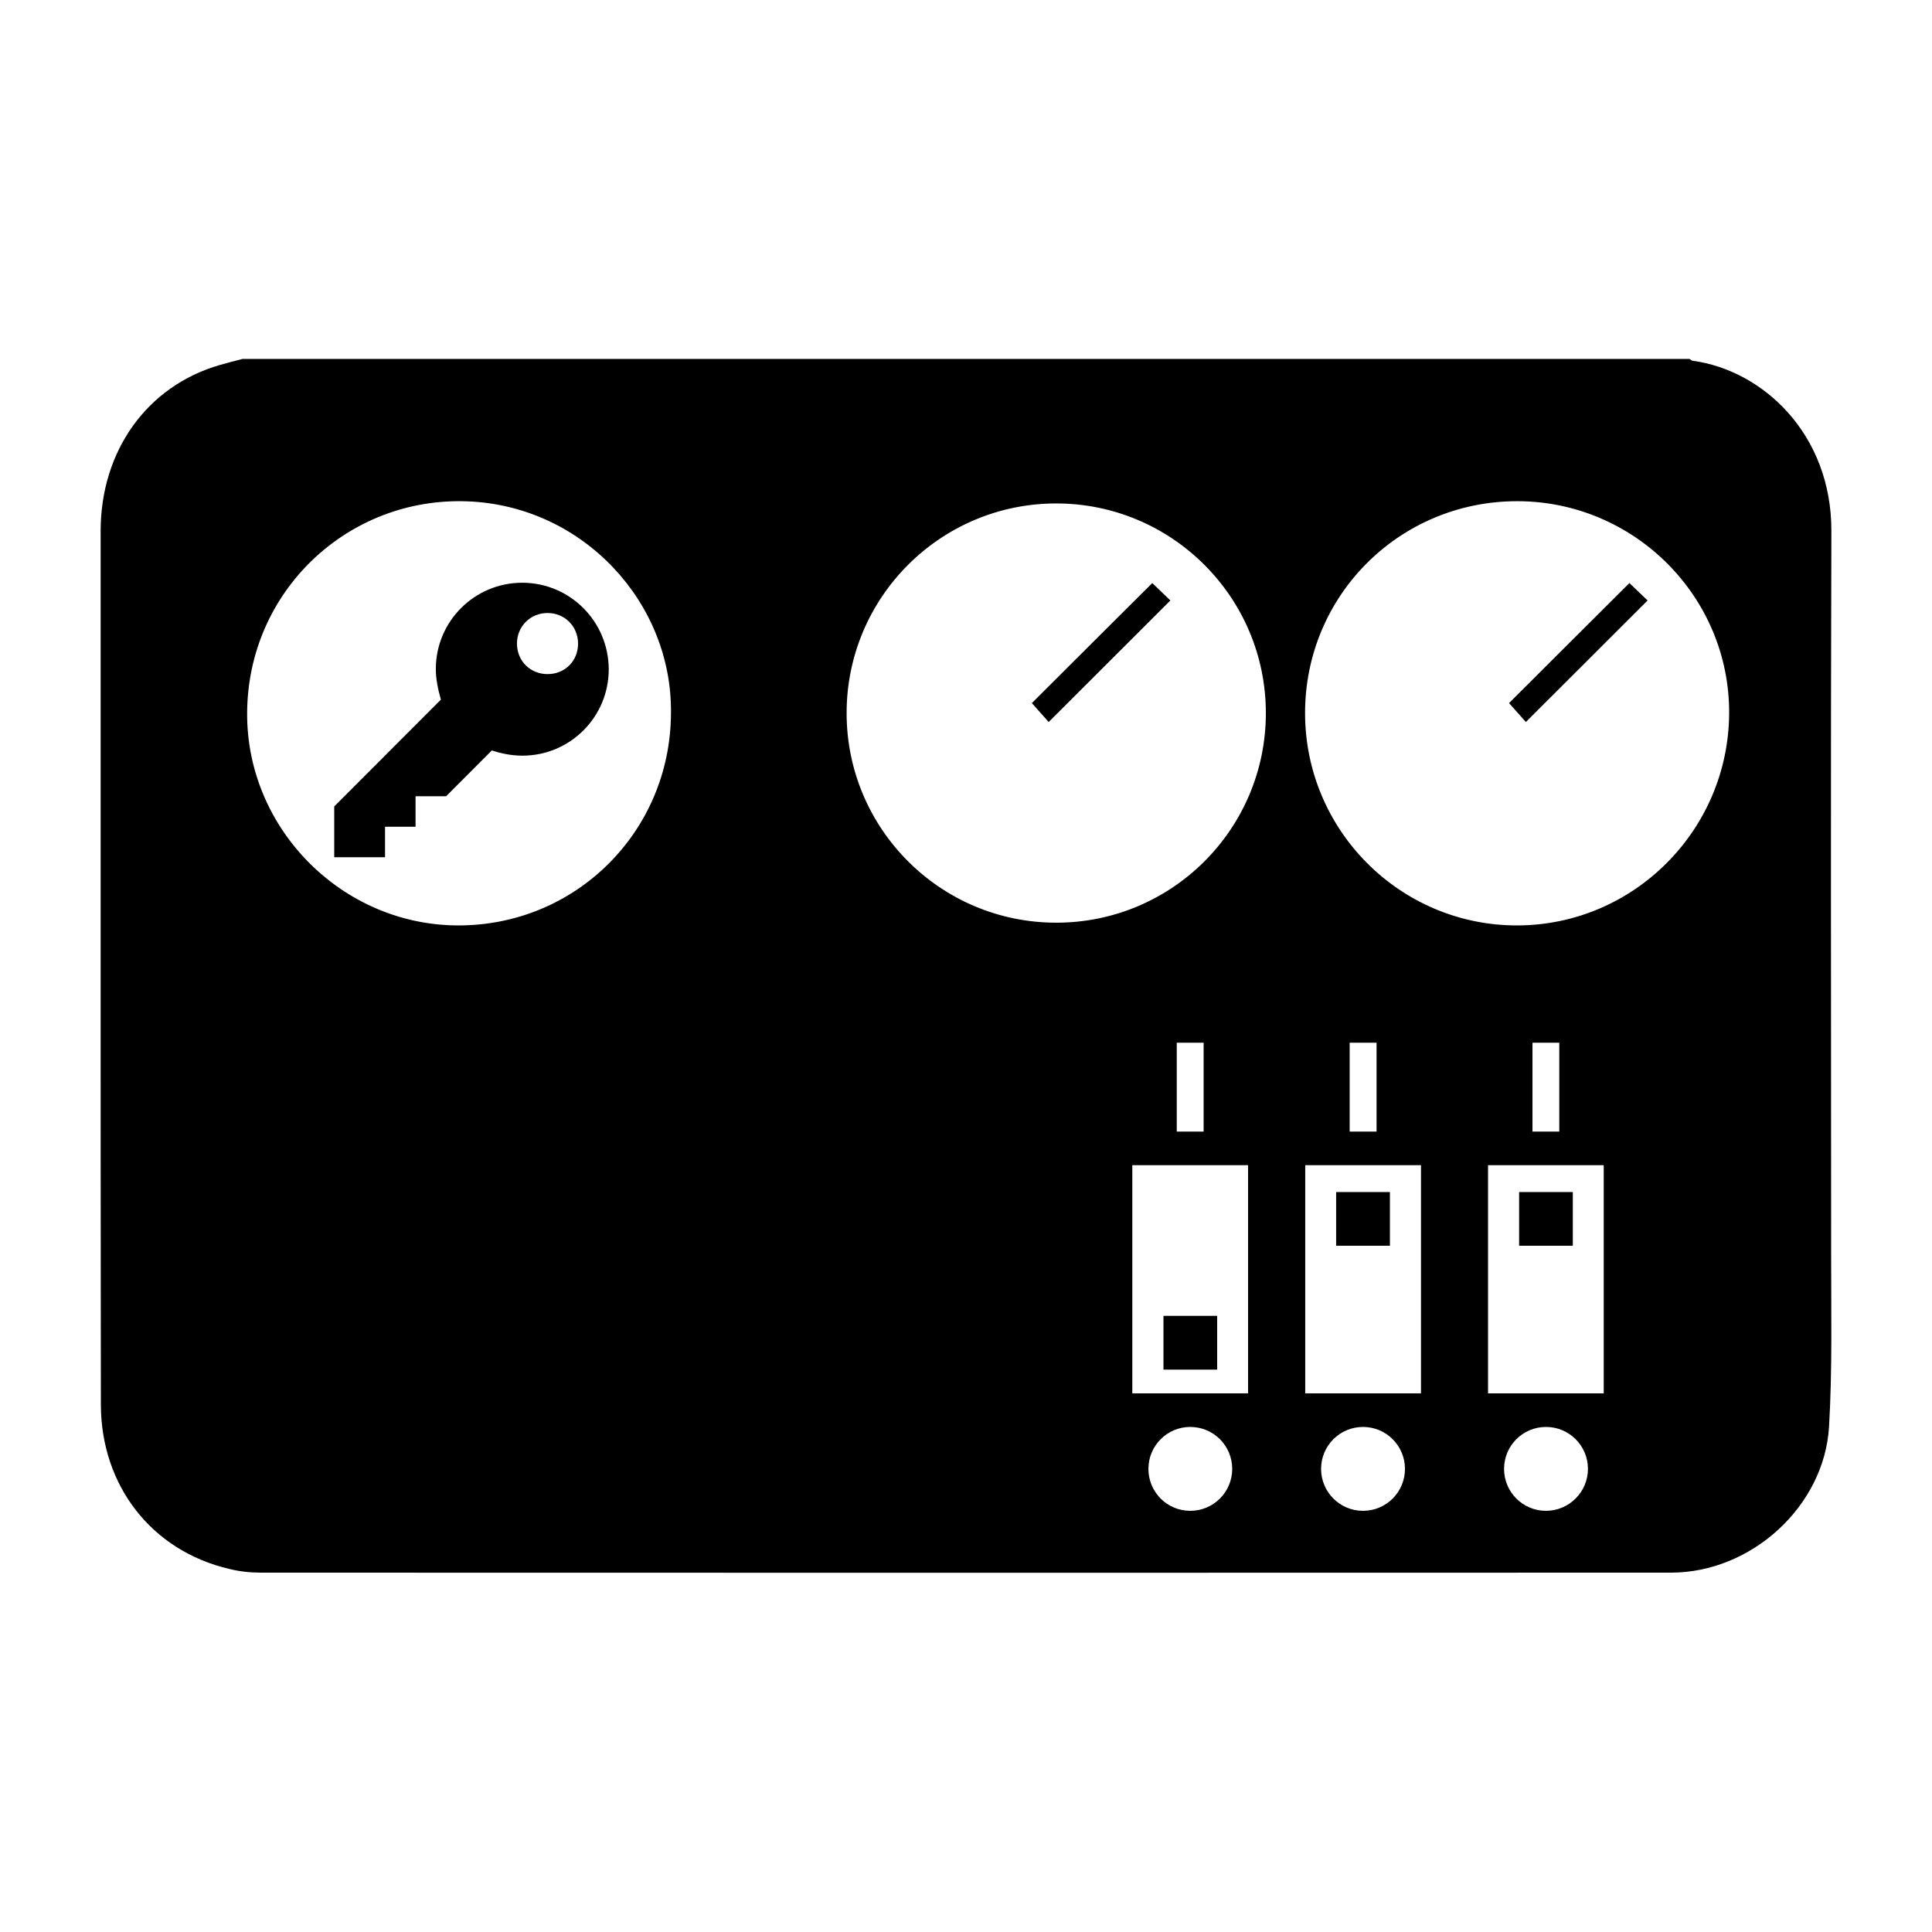 <svg width="24" height="24" viewBox="0 0 24 24" fill="currentColor" xmlns="http://www.w3.org/2000/svg">
<path d="M18.746 8.734C18.814 8.81 18.89 8.897 18.955 8.969C19.462 8.462 19.961 7.966 20.467 7.459C20.395 7.39 20.314 7.313 20.241 7.243C19.733 7.75 19.233 8.246 18.746 8.734Z" fill="currentColor"/>
<path d="M12.818 8.734C12.886 8.81 12.962 8.897 13.027 8.969C13.534 8.462 14.033 7.966 14.539 7.459C14.467 7.39 14.386 7.313 14.314 7.243C13.805 7.75 13.306 8.246 12.818 8.734Z" fill="currentColor"/>
<path d="M6.487 7.239C5.894 7.239 5.414 7.719 5.414 8.311C5.414 8.439 5.441 8.563 5.477 8.691L4.152 10.018V10.649H4.783V10.27H5.162V9.891H5.542L6.11 9.322C6.226 9.36 6.35 9.387 6.49 9.387C7.082 9.387 7.562 8.907 7.562 8.314C7.56 7.719 7.08 7.239 6.487 7.239ZM6.802 8.374C6.588 8.374 6.422 8.211 6.422 7.995C6.422 7.781 6.588 7.615 6.802 7.615C7.015 7.615 7.181 7.781 7.181 7.995C7.181 8.211 7.018 8.374 6.802 8.374Z" fill="currentColor"/>
<path d="M22.75 6.598C22.754 5.395 21.9 4.598 21.024 4.481C21.012 4.478 21 4.466 20.988 4.459C17.297 4.459 6.703 4.459 3.012 4.459C2.918 4.483 2.825 4.507 2.731 4.534C1.826 4.795 1.25 5.602 1.25 6.598C1.25 8.153 1.25 9.708 1.25 11.266C1.25 13.327 1.25 15.389 1.253 17.448C1.255 18.456 1.884 19.265 2.849 19.49C2.976 19.522 3.11 19.536 3.242 19.536C6.78 19.538 17.22 19.538 20.758 19.536C21.754 19.536 22.661 18.715 22.721 17.724C22.762 17.021 22.747 16.313 22.747 15.605C22.747 12.605 22.74 9.602 22.75 6.598ZM5.683 11.496C4.248 11.489 3.065 10.296 3.07 8.863C3.074 7.346 4.322 6.17 5.808 6.228C7.243 6.283 8.354 7.486 8.335 8.863C8.328 10.332 7.15 11.503 5.683 11.496ZM14.786 18.768C14.498 18.768 14.266 18.535 14.266 18.247C14.266 17.959 14.498 17.726 14.786 17.726C15.074 17.726 15.307 17.959 15.307 18.247C15.307 18.535 15.074 18.768 14.786 18.768ZM15.504 17.309H14.066V14.474H15.504V17.309ZM14.618 14.057V12.953H14.952V14.057H14.618ZM13.121 11.462C11.683 11.462 10.517 10.296 10.517 8.858C10.517 7.421 11.683 6.254 13.121 6.254C14.558 6.254 15.725 7.421 15.725 8.858C15.725 10.296 14.561 11.462 13.121 11.462ZM16.932 18.768C16.644 18.768 16.411 18.535 16.411 18.247C16.411 17.959 16.644 17.726 16.932 17.726C17.22 17.726 17.453 17.959 17.453 18.247C17.453 18.535 17.22 18.768 16.932 18.768ZM17.652 17.309H16.214V14.474H17.652V17.309ZM16.766 14.057V12.953H17.1V14.057H16.766ZM19.205 18.768C18.917 18.768 18.684 18.535 18.684 18.247C18.684 17.959 18.917 17.726 19.205 17.726C19.493 17.726 19.726 17.959 19.726 18.247C19.726 18.535 19.49 18.768 19.205 18.768ZM19.922 17.309H18.485V14.474H19.922V17.309ZM19.037 14.057V12.953H19.37V14.057H19.037ZM18.847 11.496C17.395 11.498 16.212 10.315 16.212 8.858C16.212 7.397 17.386 6.226 18.847 6.226C20.304 6.226 21.49 7.416 21.48 8.866C21.47 10.315 20.292 11.494 18.847 11.496Z" fill="currentColor"/>
<path d="M19.538 14.808H18.871V15.475H19.538V14.808Z" fill="currentColor"/>
<path d="M17.266 14.808H16.598V15.475H17.266V14.808Z" fill="currentColor"/>
<path d="M15.12 16.346H14.453V17.014H15.12V16.346Z" fill="currentColor"/>
</svg>
